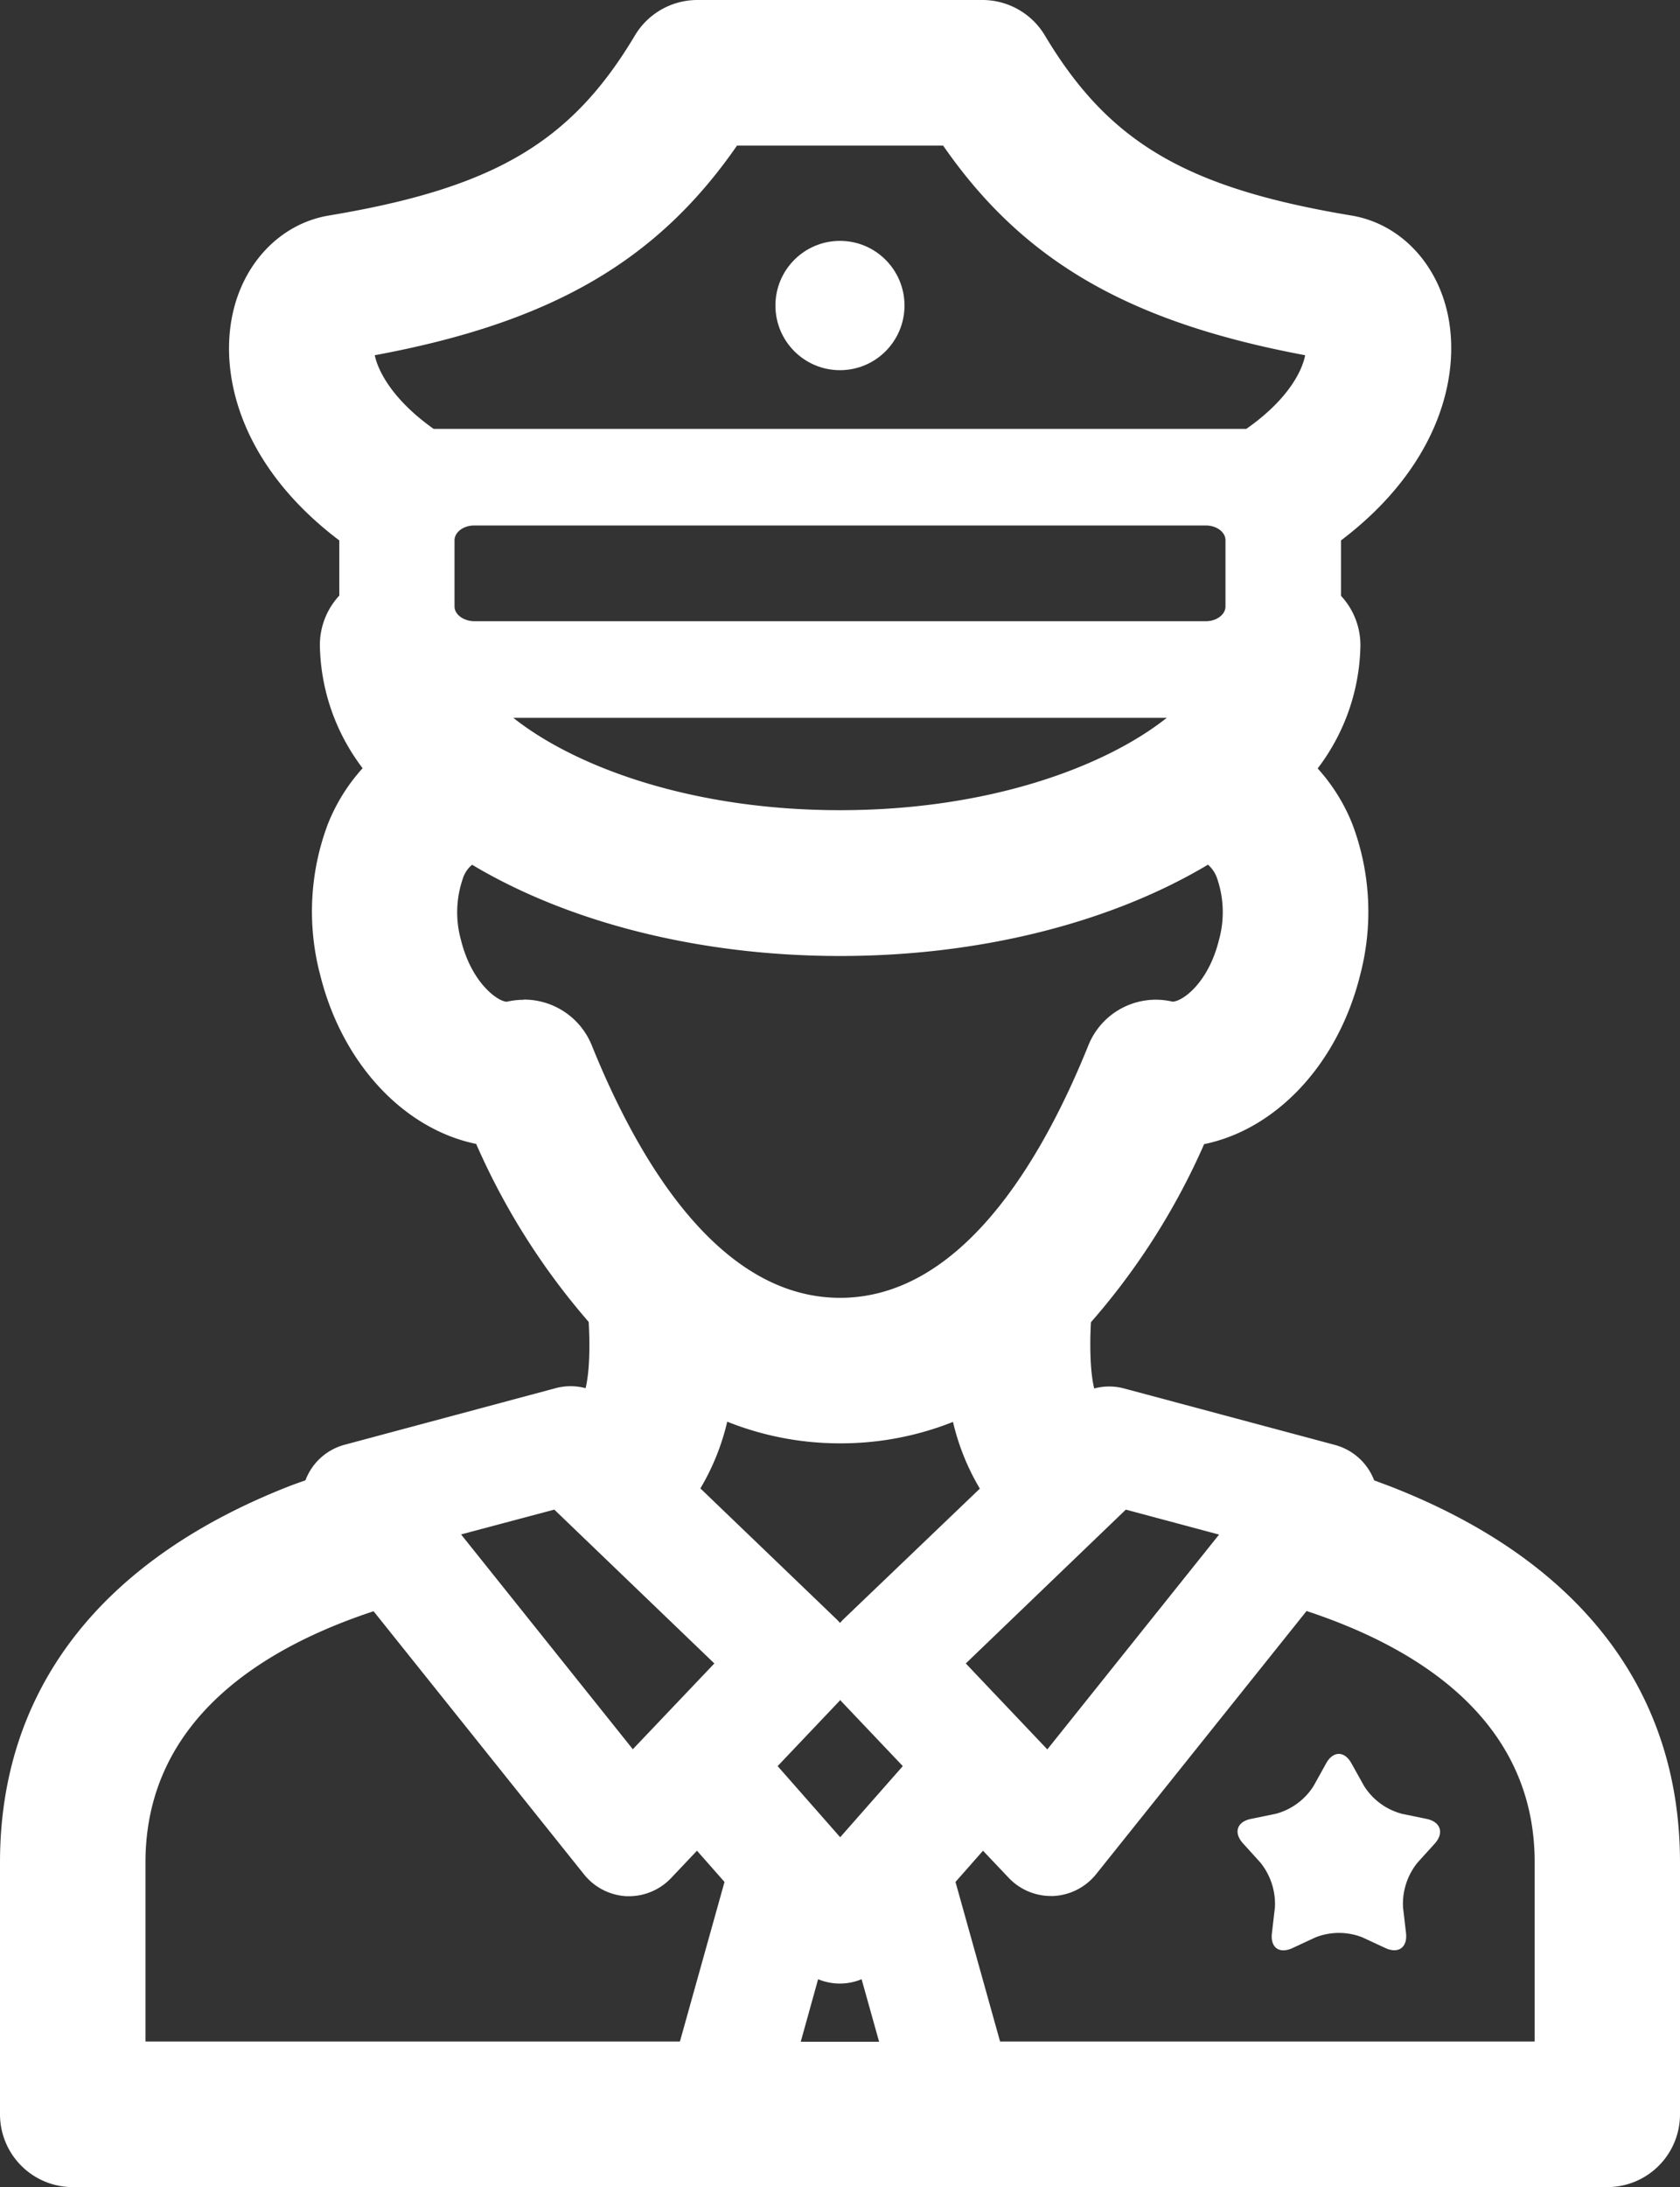 <svg viewBox="0 0 228.31 297" xmlns="http://www.w3.org/2000/svg"><rect x="0" y="0" width="228.31" height="297" fill="#333333" stroke="none"/><g fill="#fff"><path d="m193.88 247-3.35-.69a8.72 8.72 0 0 1 -5.16-3.79l-1.72-3.08c-.93-1.69-2.48-1.69-3.42 0l-1.71 3.08a8.72 8.72 0 0 1 -5.16 3.79l-3.36.69c-1.9.38-2.39 1.87-1.09 3.31l2.35 2.59a8.94 8.94 0 0 1 2 6.11l-.41 3.53c-.22 1.93 1 2.83 2.8 2l3.12-1.45a8.71 8.71 0 0 1 6.39 0l3.12 1.45c1.76.81 3-.09 2.8-2l-.41-3.53a8.89 8.89 0 0 1 2-6.11l2.35-2.59c1.24-1.42.76-2.91-1.14-3.31z"/><ellipse cx="114.15" cy="41.49" rx="8.77" ry="8.78"/><path d="m80 179.51c0 .06.4 5.65-.42 9a7.84 7.84 0 0 0 -4.08 0l-28.66 7.68a7.86 7.86 0 0 0 -5.33 4.83c-.71.25-1.42.5-2.13.77-25.75 10.06-39.38 27.72-39.38 51.12v34.21a9.89 9.89 0 0 0 9.88 9.88h208.55a9.88 9.88 0 0 0 9.88-9.88v-34.21c0-23.4-13.63-41.06-39.41-51.08l-2.15-.8a7.91 7.91 0 0 0 -5.32-4.81l-28.66-7.67a7.8 7.8 0 0 0 -4.07 0c-.81-3.33-.45-8.85-.44-9a94.16 94.16 0 0 0 15.38-24.18c9.79-2 18.19-10.87 21.19-22.92a33.71 33.71 0 0 0 -1-20.42 25 25 0 0 0 -4.76-7.68 28.27 28.27 0 0 0 5.81-16.73 9.86 9.86 0 0 0 -2.64-6.71v-7.52c13-9.85 16.22-21.83 14.59-30.3-1.4-7.3-6.57-12.72-13.16-13.82-22.47-3.74-32.97-9.91-41.67-24.45a9.89 9.89 0 0 0 -8.46-4.82h-38.77a9.89 9.89 0 0 0 -8.49 4.82c-8.67 14.54-19.17 20.71-41.6 24.45-6.59 1.1-11.76 6.53-13.16 13.82-1.64 8.47 1.55 20.45 14.59 30.3v7.49a9.86 9.86 0 0 0 -2.64 6.71 28.27 28.27 0 0 0 5.81 16.73 25 25 0 0 0 -4.76 7.68 33.71 33.71 0 0 0 -1 20.42c3 12.05 11.4 20.91 21.19 22.92a94.79 94.79 0 0 0 15.29 24.17zm73 25.49 12.67 3.39-23.34 29.17-11.08-11.67zm-38.82-9a41.24 41.24 0 0 0 15.33-2.91 31.91 31.91 0 0 0 3.65 9.06l-18.55 17.75c-.16.16-.31.32-.45.49-.15-.17-.3-.33-.46-.49l-18.52-17.78a31.91 31.91 0 0 0 3.65-9.06 41.21 41.21 0 0 0 15.33 2.94zm-3 72.77a7.7 7.7 0 0 0 5.91 0l2.38 8.49h-10.65zm3-19.28-8.5-9.66 8.31-8.75c.07-.07.13-.15.2-.23a2.11 2.11 0 0 0 .19.23l8.31 8.75zm-52.41-167.13v-9c0-1.08 1.2-2 2.67-2h99.43c1.47 0 2.67.89 2.67 2v9c0 1.09-1.2 2-2.67 2h-99.43c-1.44-.02-2.67-.91-2.67-2zm8 15.12h88.79c-8.32 6.6-24.09 12.54-44.4 12.54s-36.08-5.94-44.4-12.54zm30.4-77.71h28c10.92 15.76 25.33 24 49.2 28.47-.42 2.21-2.42 6.11-8 10h-110.44c-5.55-3.93-7.55-7.83-8-10 23.89-4.43 38.31-12.71 49.23-28.47zm-29 116a9.93 9.93 0 0 0 -2.29.26c-1.18 0-4.77-2.49-6.23-8.36a14.07 14.07 0 0 1 .24-8.34 4 4 0 0 1 1.27-1.9c12.8 7.65 30.48 12.39 50 12.39s37.2-4.75 50-12.4a4.3 4.3 0 0 1 1.26 1.91 14.08 14.08 0 0 1 .23 8.34c-1.46 5.87-5 8.35-6.31 8.35a9.88 9.88 0 0 0 -11.43 5.93c-6.31 15.64-17.28 34.29-33.74 34.29s-27.44-18.65-33.75-34.29a9.94 9.94 0 0 0 -9.24-6.21zm4.16 69.23 21.75 20.89-11.08 11.65-23.34-29.17zm-55.56 47.91c0-19.37 16-29.17 31-34.11l28.57 35.7a7.94 7.94 0 0 0 5.84 3h.33a7.91 7.91 0 0 0 5.72-2.5l3.49-3.68 3.74 4.24-6.06 21.67h-72.63zm188.77 24.32h-72.63l-6.06-21.67 3.74-4.24 3.49 3.68a7.91 7.91 0 0 0 5.74 2.47h.33a7.94 7.94 0 0 0 5.84-3l28.57-35.7c15 4.94 31 14.75 31 34.11v24.32z"/></g></svg>